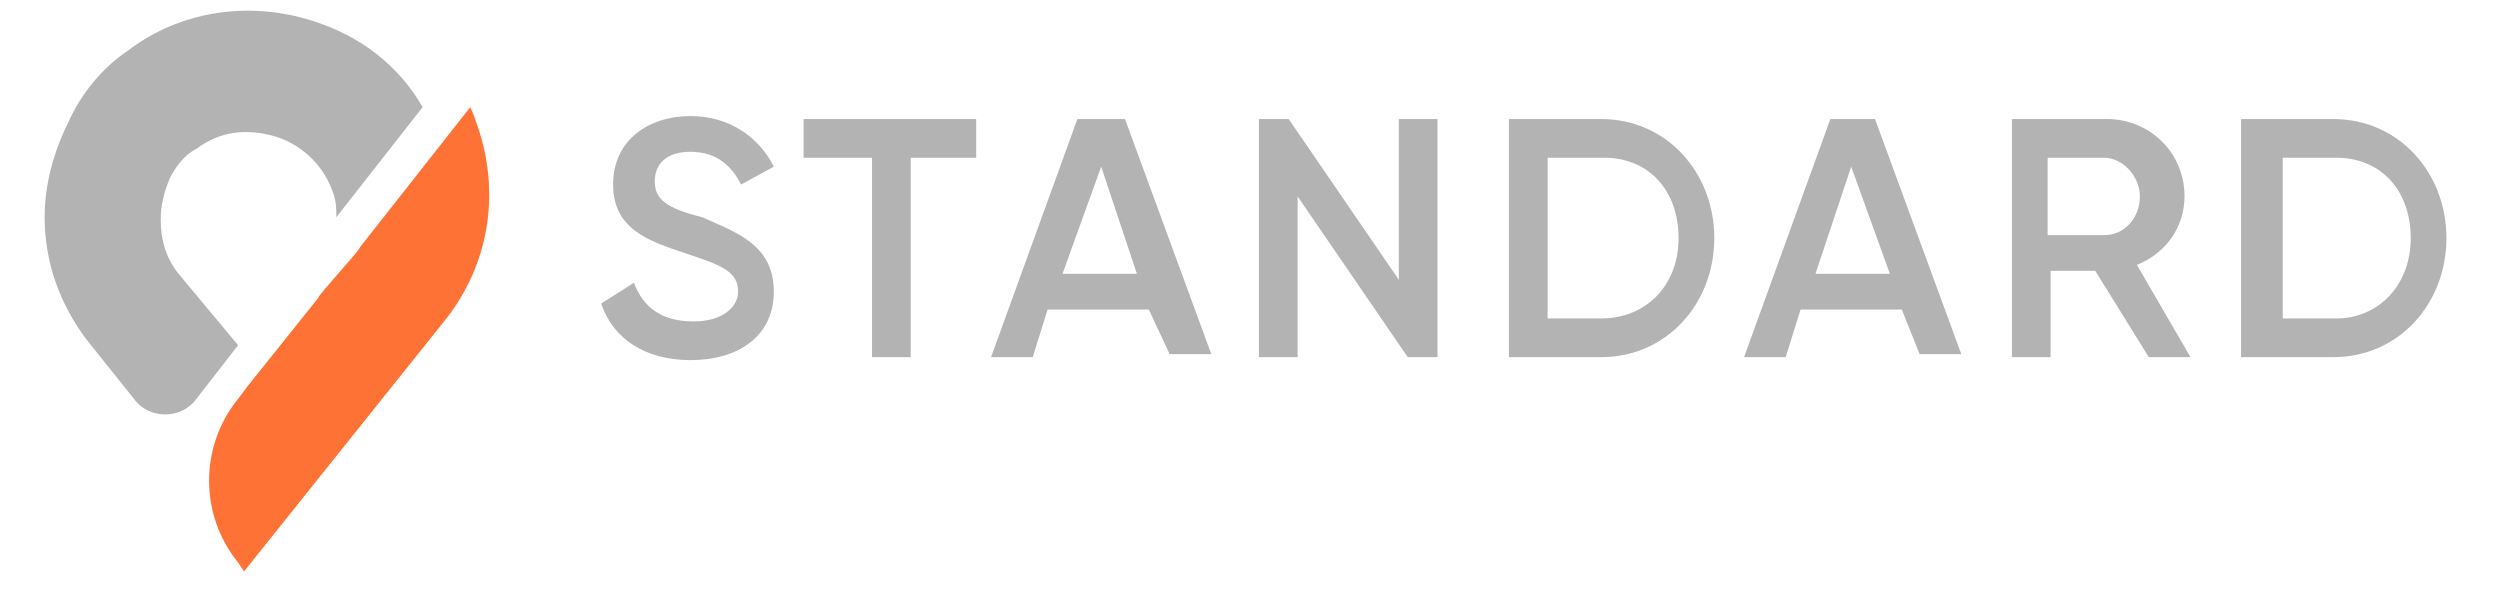 <?xml version="1.0" encoding="utf-8"?>
<!-- Generator: Adobe Illustrator 24.0.0, SVG Export Plug-In . SVG Version: 6.00 Build 0)  -->
<svg version="1.1" id="Calque_1" xmlns="http://www.w3.org/2000/svg" xmlns:xlink="http://www.w3.org/1999/xlink" x="0px" y="0px"
	 viewBox="0 0 84 20.5" style="enable-background:new 0 0 84 20.5;" xml:space="preserve">
<style type="text/css">
	.st0{fill:#B3B3B3;}
	.st1{fill:#FE7235;}
</style>
<g>
	<g>
		<path class="st0" d="M20.2,10.2l1.1-0.7c0.3,0.8,0.9,1.3,2,1.3c1,0,1.5-0.5,1.5-1c0-0.7-0.6-0.9-1.8-1.3c-1.2-0.4-2.4-0.8-2.4-2.3
			c0-1.5,1.2-2.3,2.6-2.3c1.3,0,2.3,0.7,2.8,1.7l-1.1,0.6c-0.3-0.6-0.8-1.1-1.7-1.1c-0.8,0-1.2,0.4-1.2,1c0,0.6,0.4,0.9,1.6,1.2
			C24.7,7.8,26,8.2,26,9.8c0,1.5-1.2,2.3-2.8,2.3C21.7,12.1,20.6,11.4,20.2,10.2z"/>
		<path class="st0" d="M32.8,5.3h-2.2V12h-1.3V5.3H27V4h5.8V5.3z"/>
		<path class="st0" d="M38.6,10.4h-3.4L34.7,12h-1.4L36.2,4h1.6l2.9,7.9h-1.4L38.6,10.4z M38.2,9.2L37,5.6l-1.3,3.6H38.2z"/>
		<path class="st0" d="M48.3,4V12h-1l-3.7-5.4V12h-1.3V4h1L47,9.4V4H48.3z"/>
		<path class="st0" d="M57.6,8c0,2.2-1.6,4-3.8,4h-3.1V4h3.1C56,4,57.6,5.8,57.6,8z M56.4,8c0-1.6-1-2.7-2.5-2.7H52v5.4h1.8
			C55.3,10.7,56.4,9.6,56.4,8z"/>
		<path class="st0" d="M63.9,10.4h-3.4L60,12h-1.4L61.5,4H63l2.9,7.9h-1.4L63.9,10.4z M63.5,9.2l-1.3-3.6L61,9.2H63.5z"/>
		<path class="st0" d="M70.4,9.1h-1.5V12h-1.3V4h3.2c1.4,0,2.6,1.1,2.6,2.6c0,1-0.6,1.9-1.6,2.3l1.8,3.1h-1.4L70.4,9.1z M68.8,7.9
			h1.9c0.7,0,1.2-0.6,1.2-1.3c0-0.7-0.6-1.3-1.2-1.3h-1.9V7.9z"/>
		<path class="st0" d="M82.2,8c0,2.2-1.6,4-3.8,4h-3.1V4h3.1C80.6,4,82.2,5.8,82.2,8z M81,8c0-1.6-1-2.7-2.5-2.7h-1.8v5.4h1.8
			C79.9,10.7,81,9.6,81,8z"/>
	</g>
	<g>
		<path class="st0" d="M6,9.2C5.6,8.7,5.4,8.1,5.4,7.4c0-0.5,0.1-0.9,0.3-1.4c0.2-0.4,0.5-0.8,0.9-1c0.8-0.6,1.7-0.7,2.7-0.4
			c0.9,0.3,1.6,1,1.9,1.9c0.1,0.3,0.1,0.5,0.1,0.8l2.9-3.7c-0.8-1.4-2.1-2.4-3.7-2.9C8.3,0,6,0.4,4.3,1.7c-0.9,0.6-1.6,1.5-2,2.4
			c-0.5,1-0.8,2.1-0.8,3.2c0,1.5,0.5,2.9,1.4,4.1l1.6,2c0.5,0.7,1.6,0.7,2.1,0l1.4-1.8L6,9.2z"/>
		<path class="st1" d="M16.1,4.4c-0.1-0.3-0.2-0.6-0.3-0.8l-3.7,4.7c0,0.1-1.4,1.6-1.4,1.7l0,0l-2.4,3l0,0L8,13.4
			c-1.3,1.6-1.3,3.9,0,5.5l0.2,0.3l6.8-8.5l0,0C16.4,8.9,16.8,6.6,16.1,4.4z"/>
	</g>
</g>
</svg>

